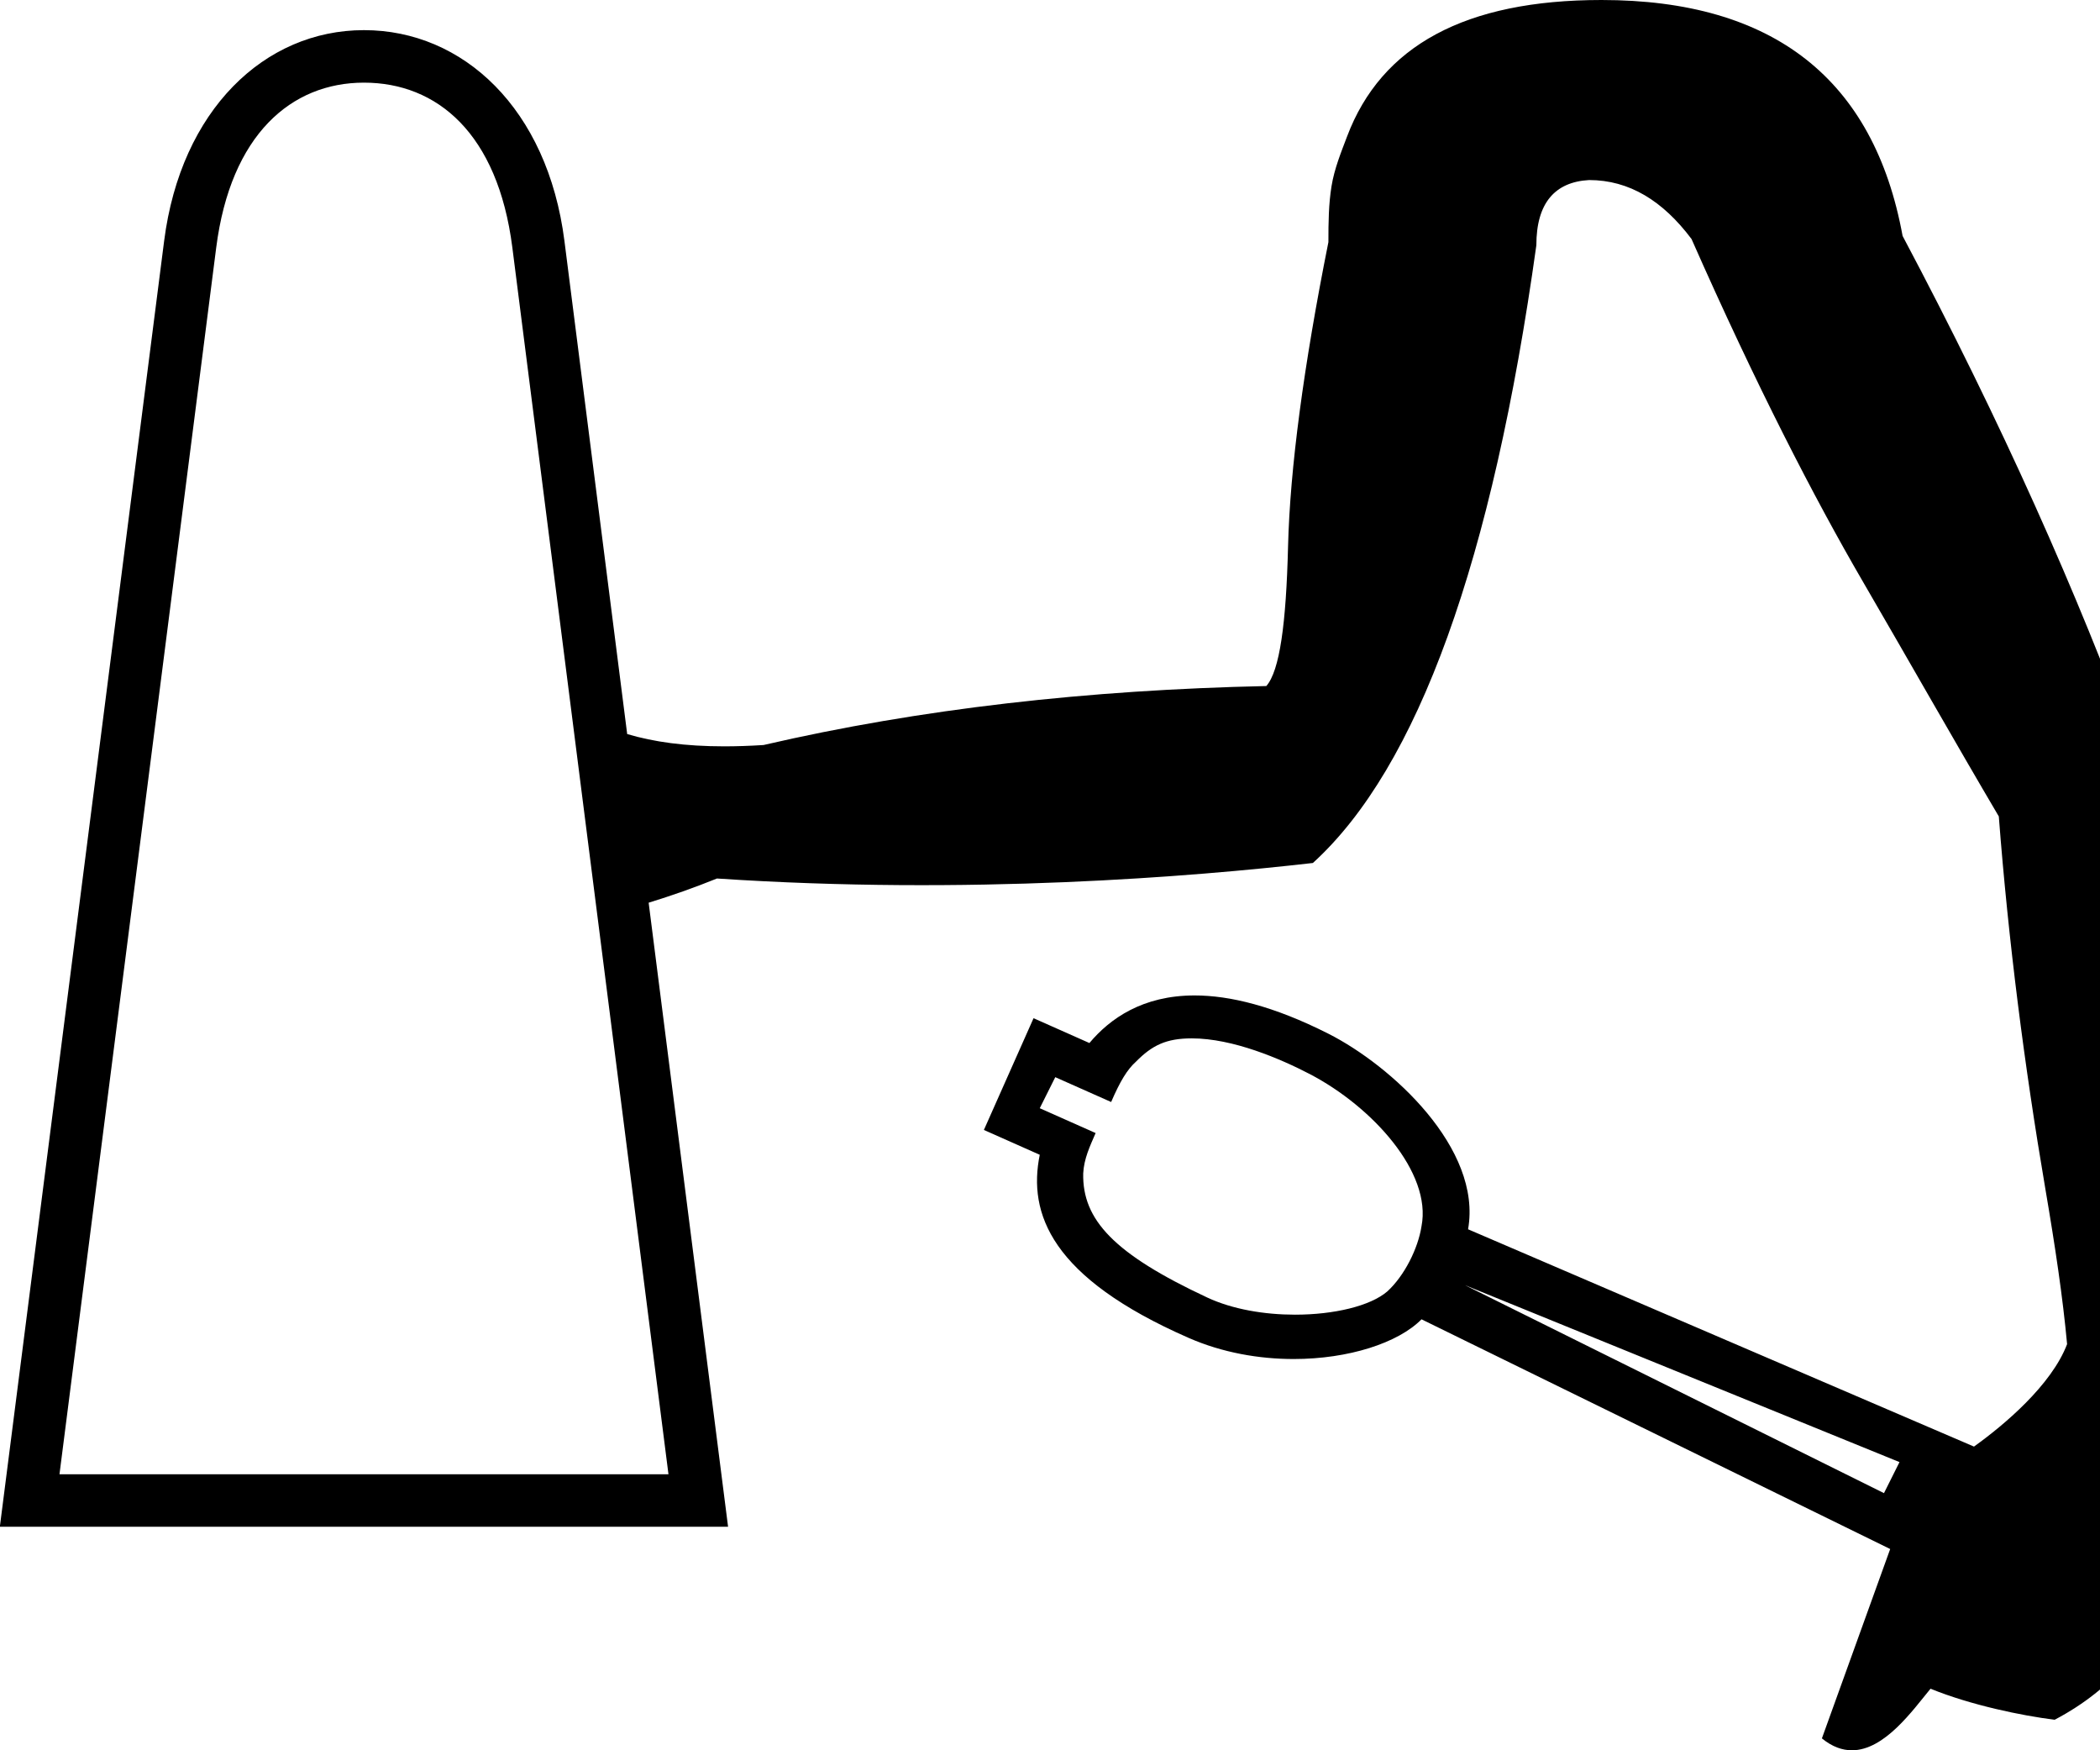 <?xml version="1.0" encoding="UTF-8" standalone="no"?>
<svg
   width="1200"
   height="1000"
   version="1.1"
   id="svg1"
   sodipodi:docname="139B8.svg"
   inkscape:version="1.4.2 (f4327f4, 2025-05-13)"
   xmlns:inkscape="http://www.inkscape.org/namespaces/inkscape"
   xmlns:sodipodi="http://sodipodi.sourceforge.net/DTD/sodipodi-0.dtd"
   xmlns="http://www.w3.org/2000/svg"
   xmlns:svg="http://www.w3.org/2000/svg">
  <defs
     id="defs1" />
  <sodipodi:namedview
     id="namedview1"
     pagecolor="#ffffff"
     bordercolor="#666666"
     borderopacity="1.0"
     inkscape:showpageshadow="2"
     inkscape:pageopacity="0.0"
     inkscape:pagecheckerboard="0"
     inkscape:deskcolor="#d1d1d1"
     showguides="true"
     inkscape:zoom="1.0677312"
     inkscape:cx="762.83242"
     inkscape:cy="556.78806"
     inkscape:window-width="1680"
     inkscape:window-height="998"
     inkscape:window-x="-8"
     inkscape:window-y="-8"
     inkscape:window-maximized="1"
     inkscape:current-layer="svg1">
    <sodipodi:guide
       position="416,1000"
       orientation="-1,0"
       id="guide1"
       inkscape:locked="false"
       inkscape:label=""
       inkscape:color="rgb(0,134,229)" />
    <sodipodi:guide
       position="208,1000"
       orientation="-1,0"
       id="guide2"
       inkscape:locked="false"
       inkscape:label=""
       inkscape:color="rgb(0,134,229)" />
    <sodipodi:guide
       position="399.011,142.707"
       orientation="-0.992,-0.126"
       id="guide6"
       inkscape:locked="false" />
    <sodipodi:guide
       position="0,1000"
       orientation="1,0"
       id="guide7"
       inkscape:locked="false" />
    <sodipodi:guide
       position="16.95,142.707"
       orientation="-0.992,0.127"
       id="guide8"
       inkscape:locked="false" />
    <sodipodi:guide
       position="171.391,860.452"
       orientation="0,-1"
       id="guide9"
       inkscape:locked="false" />
    <sodipodi:guide
       position="298.683,930.905"
       orientation="0,-1"
       id="guide10"
       inkscape:locked="false" />
  </sodipodi:namedview>
  <path
     id="path1"
     style="fill:#000000;stroke:none;stroke-width:1"
     d="M 915.164,0 C 837.372,0 789.316,26.079 769.73,78.037 c -3.264,8.66 -7.233,18.25 -8.867,28.377 -1.634,10.127 -1.775,20.323 -1.775,31.924 -14.194,70.968 -21.963,129.592 -23.055,173.811 -1.092,44.219 -4.773,71.076 -12.416,79.811 -101.539,2.184 -197.789,12.955 -287.318,33.699 -7.97,0.509 -15.43,0.754 -22.441,0.754 -22.445,0 -40.284,-2.521 -55.465,-7.016 L 322.531,137.654 C 312.914,62.097 264.65,17.219 207.98,17.219 151.153,17.219 103.349,62.866 93.793,137.646 L -0.088,872.293 H 416.041 L 370.658,515.754 c 13.139,-4.05 25.997,-8.56 39.037,-13.832 143.916,9.594 272.031,-1.031 340.525,-8.869 60.05,-54.591 102.585,-172.791 127.697,-352.941 0,-24.02 10.498,-36.152 30.15,-37.244 22.928,0 42.152,11.861 58.529,33.697 37.122,84.07 70.25,148.146 97.545,195.094 27.296,46.948 52.925,92.21 78.037,134.791 5.459,70.968 14.593,142.406 26.604,212.828 5.671,33.252 9.968,62.078 12.416,88.68 -8.975,23.512 -36.117,46.283 -53.207,58.527 L 838.9,702.334 c 8.158,-46.188 -43.923,-93.577 -79.811,-111.734 -31.345,-15.849 -56.415,-21.869 -76.465,-21.869 -29.653,0 -48.329,13.168 -60.102,27.189 l -31.924,-14.188 -28.377,63.848 31.924,14.189 c -6.811,33.52 6.282,70.116 85.131,104.641 19.249,8.428 40.213,12.047 59.951,12.047 31.403,0 59.706,-9.162 73.068,-22.689 l 267.809,131.244 -39.02,108.189 c 5.891,4.818 11.633,6.799 17.143,6.799 18.684,0 34.707,-22.803 44.934,-35.178 22.937,9.371 52.364,15.443 70.943,17.736 17.131,-9.021 30.387,-19.874 40.791,-31.924 l 63.85,30.15 33.697,-74.49 -65.621,-28.377 c 6.43,-34.352 6.582,-72.173 8.867,-109.961 16.377,-116.824 3.833,-229.57 -35.473,-338.752 -32.755,-89.529 -76.243,-187.416 -133.018,-294.414 C 1070.822,45.262 1013.428,0 915.164,0 Z M 207.98,47.219 c 41.67,3e-6 76.473,28.874 84.791,94.223 l 89.209,700.852 H 33.988 L 123.553,141.449 c 8.252,-64.577 42.916,-94.23 84.428,-94.23 z m 473.021,546.041 c 23.517,0 50.63,11.649 67.445,20.396 35.719,18.615 69.827,56.25 63.85,86.904 -1.969,12.762 -9.764,28.323 -19.51,37.246 -9.718,8.387 -30.537,13.316 -52.758,13.316 -17.394,0 -35.646,-3.02 -50.109,-9.77 -53.498,-24.965 -71.503,-44.526 -70.943,-70.943 0.423,-8.41 3.842,-15.54 7.094,-23.057 l -31.924,-14.188 8.867,-17.736 31.926,14.188 c 5.081,-11.76 9.131,-18.514 14.188,-23.055 9.213,-9.338 17.271,-13.303 31.875,-13.303 z m 156.125,141 248.299,101.092 -8.867,17.736 z M 1241.5,902.748 l 37.246,15.963 -12.416,28.377 -37.244,-17.736 c 4.807,-8.577 9.383,-17.173 12.414,-26.604 z"
     sodipodi:nodetypes="ssccsccsccscccccccccscsccccsccccsscccscccccccccssccccsscccscccccccsccccccccc" />
</svg>

